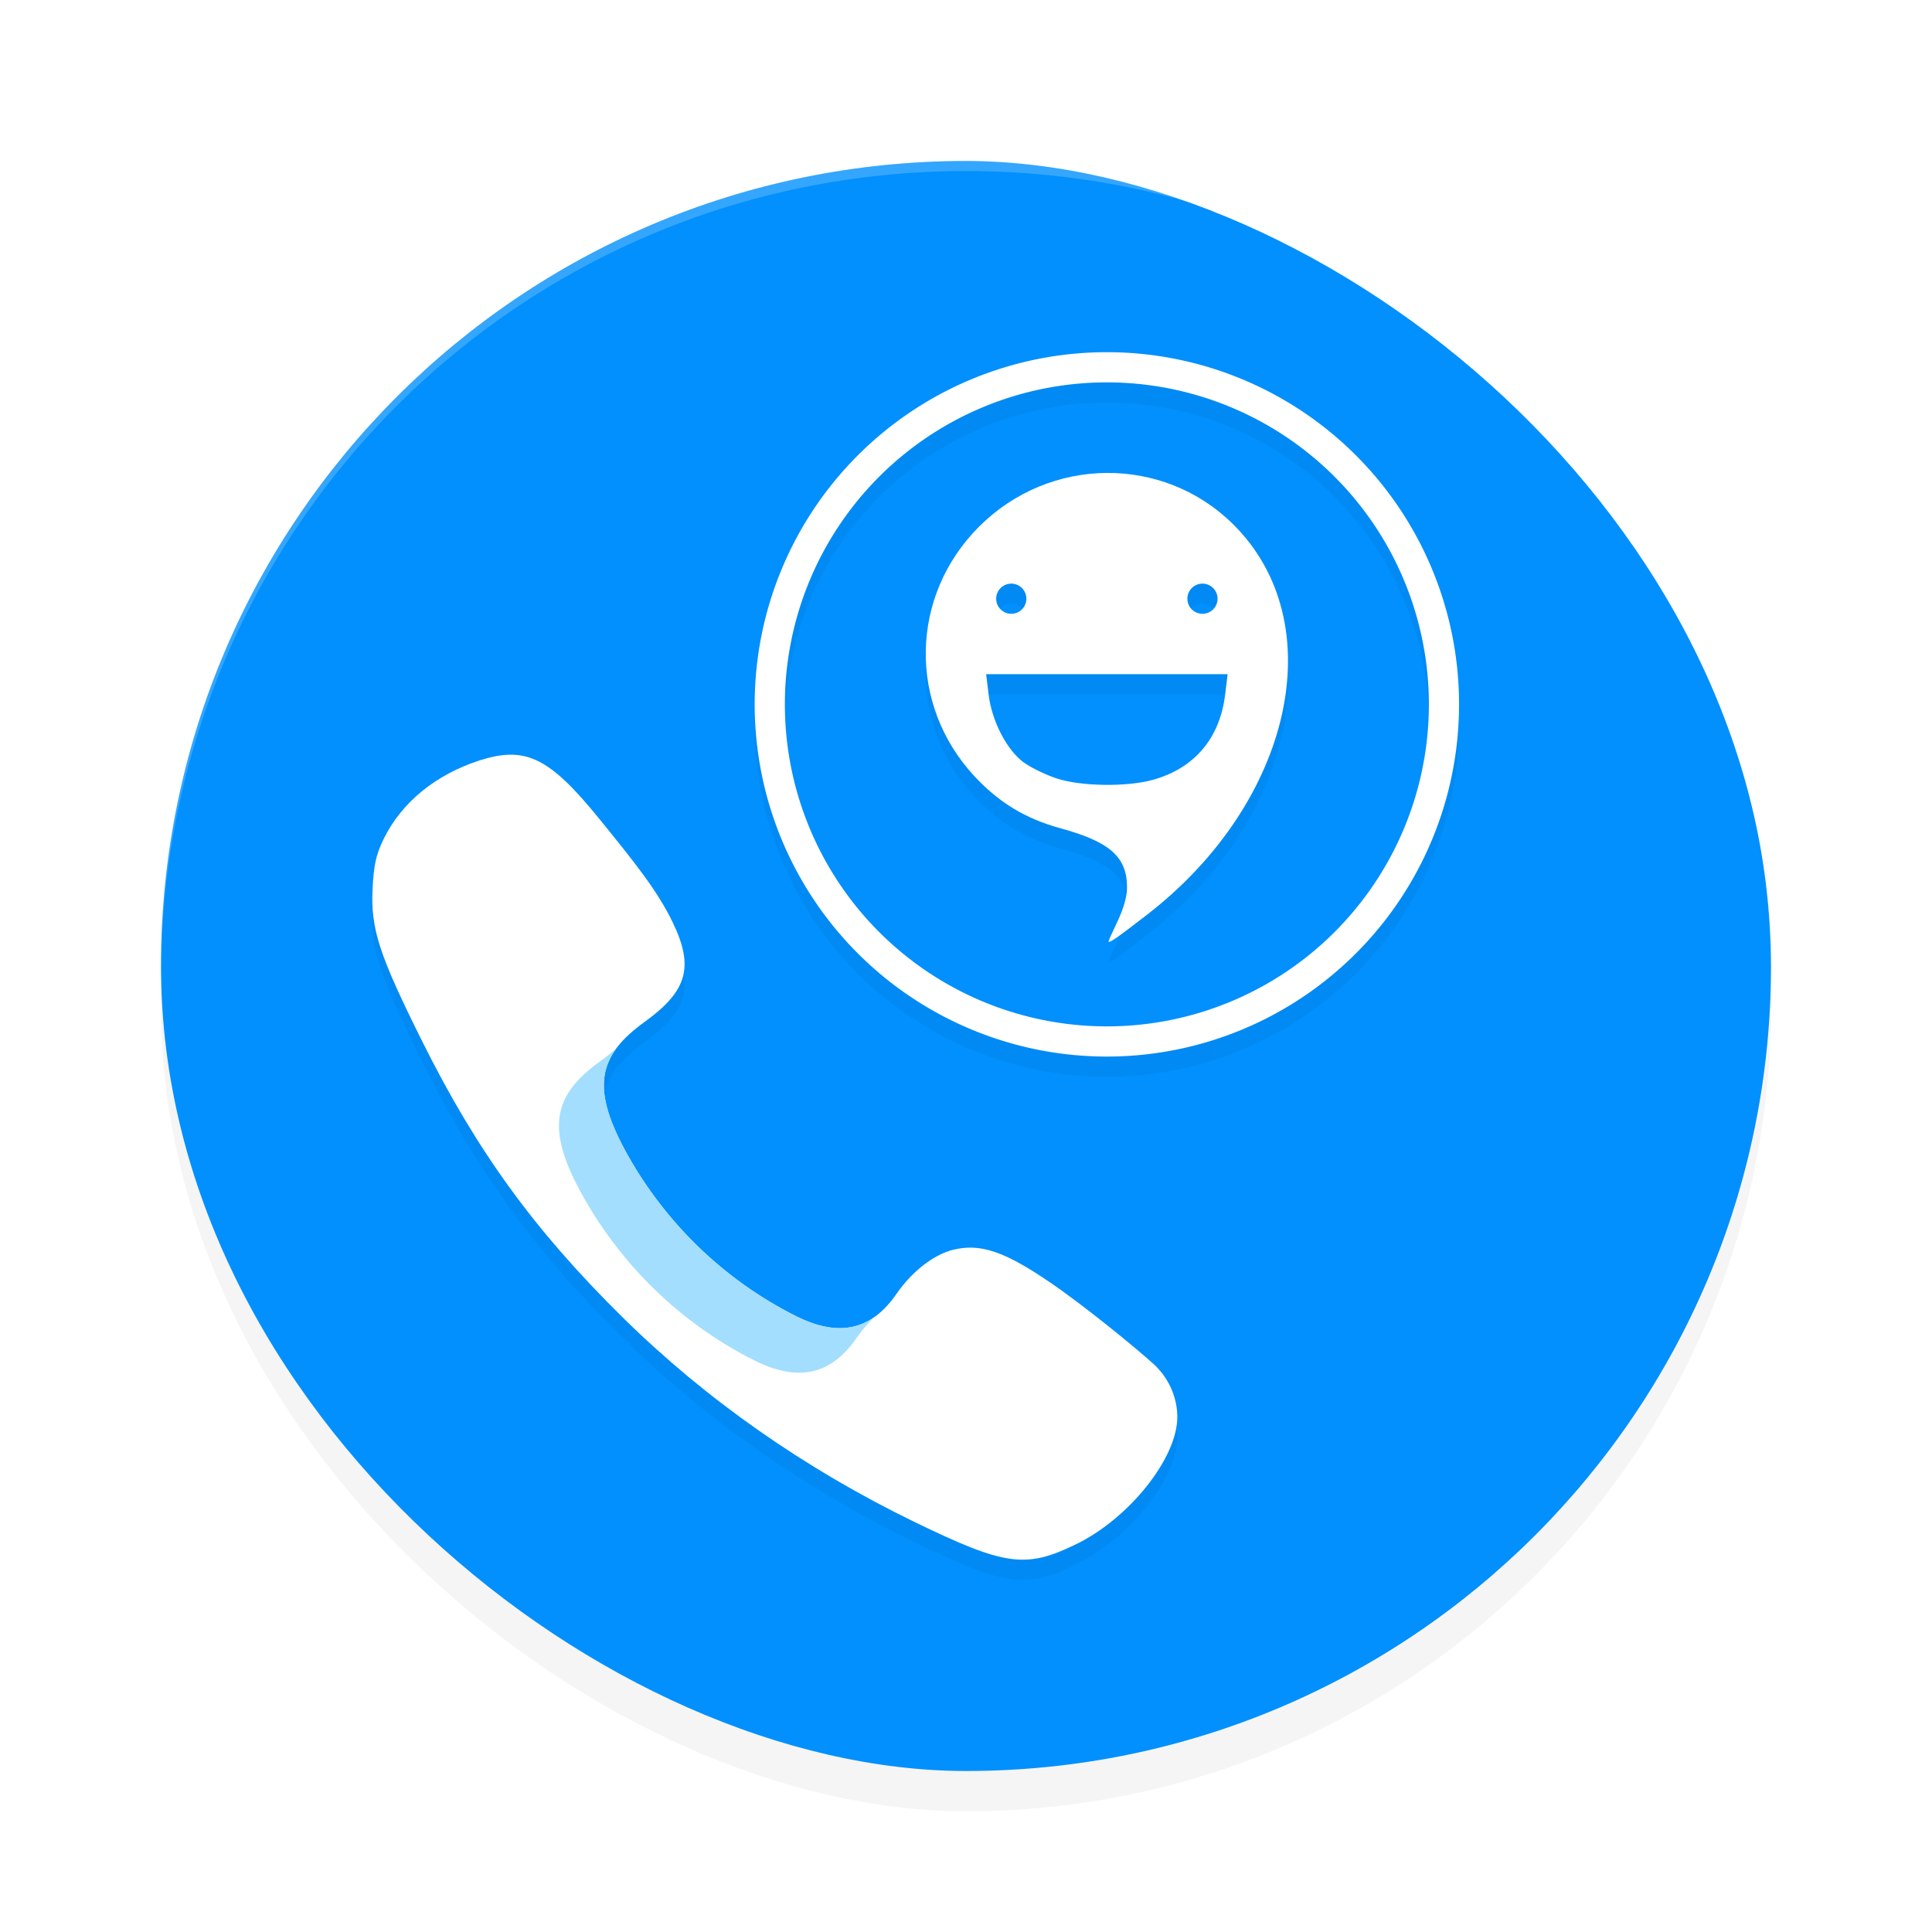 <?xml version="1.0" encoding="UTF-8" standalone="no"?>
<svg
   width="192"
   height="192"
   version="1"
   id="svg16"
   sodipodi:docname="apps_callapp_contacts.svg"
   inkscape:version="1.1.1 (1:1.1+202109281949+c3084ef5ed)"
   xmlns:inkscape="http://www.inkscape.org/namespaces/inkscape"
   xmlns:sodipodi="http://sodipodi.sourceforge.net/DTD/sodipodi-0.dtd"
   xmlns="http://www.w3.org/2000/svg"
   xmlns:svg="http://www.w3.org/2000/svg"
   xmlns:rdf="http://www.w3.org/1999/02/22-rdf-syntax-ns#"
   xmlns:cc="http://creativecommons.org/ns#"
   xmlns:dc="http://purl.org/dc/elements/1.1/">
  <defs
     id="defs20">
    <filter
       inkscape:collect="always"
       style="color-interpolation-filters:sRGB"
       id="filter867"
       x="-0.048"
       width="1.096"
       y="-0.048"
       height="1.096">
      <feGaussianBlur
         inkscape:collect="always"
         stdDeviation="3.2"
         id="feGaussianBlur869" />
    </filter>
    <filter
       inkscape:collect="always"
       style="color-interpolation-filters:sRGB"
       id="filter4020"
       x="-0.051"
       y="-0.046"
       width="1.101"
       height="1.091">
      <feGaussianBlur
         inkscape:collect="always"
         stdDeviation="2.28"
         id="feGaussianBlur4022" />
    </filter>
  </defs>
  <sodipodi:namedview
     pagecolor="#ffffff"
     bordercolor="#666666"
     borderopacity="1"
     objecttolerance="10"
     gridtolerance="10"
     guidetolerance="10"
     inkscape:pageopacity="0"
     inkscape:pageshadow="2"
     inkscape:window-width="1920"
     inkscape:window-height="1019"
     id="namedview18"
     showgrid="false"
     inkscape:zoom="1"
     inkscape:cx="60.5"
     inkscape:cy="94.5"
     inkscape:window-x="0"
     inkscape:window-y="34"
     inkscape:window-maximized="1"
     inkscape:current-layer="svg16"
     inkscape:pagecheckerboard="0"
     inkscape:snap-bbox="true"
     inkscape:snap-bbox-midpoints="true">
    <inkscape:grid
       type="xygrid"
       id="grid7495" />
  </sodipodi:namedview>
  <rect
     id="rect849"
     ry="80"
     rx="80"
     height="160"
     width="160"
     y="-176"
     x="-180"
     transform="matrix(0,-1,-1,0,0,0)"
     style="opacity:0.2;fill:#000000;stroke-width:4;filter:url(#filter867)" />
  <rect
     style="fill:#0190fd;fill-opacity:1;stroke-width:4"
     transform="matrix(0,-1,-1,0,0,0)"
     x="-176"
     y="-176"
     width="160"
     height="160"
     rx="80"
     ry="80"
     id="rect2" />
  <path
     id="path3977"
     style="opacity:0.2;fill:#000000;stroke-width:0.365;filter:url(#filter4020)"
     d="m 110,37.001 a 35,35 0 0 0 -35,35 35,35 0 0 0 35,35 35,35 0 0 0 35,-35 35,35 0 0 0 -35,-35 z m 0,3 a 32,32 0 0 1 32,32 32,32 0 0 1 -32,32 32,32 0 0 1 -32,-32 32,32 0 0 1 32,-32 z m -0.066,9 c -4.56,0.045 -9.126,1.827 -12.635,5.336 -6.885,6.885 -7.085,17.677 -0.457,24.809 2.429,2.614 5.072,4.215 8.529,5.164 4.857,1.333 6.675,2.806 6.629,5.971 -0.017,1.151 -0.579,2.543 -1.051,3.52 -0.429,0.889 -0.781,1.678 -0.781,1.752 0,0.242 0.86,-0.355 3.844,-2.664 14.488,-11.215 18.403,-29.045 8.52,-38.801 -3.484,-3.439 -8.037,-5.131 -12.598,-5.086 z m -9.434,11 c 0.828,0 1.5,0.672 1.5,1.5 0,0.828 -0.672,1.5 -1.5,1.5 -0.828,0 -1.5,-0.672 -1.5,-1.5 0,-0.828 0.672,-1.5 1.5,-1.5 z m 19,0 c 0.828,0 1.5,0.672 1.5,1.5 0,0.828 -0.672,1.5 -1.5,1.5 -0.828,0 -1.5,-0.672 -1.5,-1.5 0,-0.828 0.672,-1.5 1.5,-1.5 z m -21.5,9 h 12 12 l -0.25,2.045 c -0.528,4.328 -3.046,7.299 -7.16,8.449 -2.582,0.722 -7.137,0.662 -9.562,-0.127 -1.073,-0.349 -2.547,-1.063 -3.275,-1.586 C 100.076,76.578 98.572,73.685 98.25,71.046 Z m -47.236,8 c -0.939,-7.53e-4 -1.939,0.198 -3.074,0.561 -4.365,1.396 -7.765,4.166 -9.543,7.773 -0.768,1.559 -1.006,2.625 -1.121,5.023 -0.19,3.957 0.641,6.512 4.92,15.105 5.453,10.95 11.178,18.83 19.979,27.5 8.217,8.096 18.062,14.995 28.934,20.275 9.037,4.389 11.077,4.67 16.098,2.217 C 112.247,152.87 117,146.893 117,142.821 c 0,-1.979 -0.874,-3.921 -2.379,-5.283 -1.729,-1.565 -6.925,-5.848 -10.564,-8.295 -4.331,-2.912 -6.662,-3.677 -9.293,-3.051 -1.939,0.462 -4.12,2.147 -5.652,4.367 -2.198,3.185 -5.221,4.632 -9.988,2.246 -7.426,-3.717 -13.088,-9.522 -16.703,-15.939 -3.784,-6.718 -3.01,-9.95 1.625,-13.297 4.274,-3.086 4.948,-5.472 2.807,-9.908 -1.533,-3.176 -3.856,-6.044 -7.285,-10.271 -3.718,-4.583 -5.986,-6.386 -8.803,-6.389 z" />
  <path
     id="path1130"
     style="opacity:1;fill:#ffffff;stroke-width:0.365"
     d="m 109.934,47 c -4.56,0.045 -9.126,1.827 -12.635,5.336 -6.885,6.885 -7.085,17.677 -0.457,24.809 2.429,2.614 5.072,4.215 8.529,5.164 4.857,1.333 6.675,2.806 6.629,5.971 -0.017,1.151 -0.579,2.543 -1.051,3.52 -0.429,0.889 -0.781,1.678 -0.781,1.752 0,0.242 0.86,-0.355 3.844,-2.664 14.488,-11.215 18.403,-29.045 8.52,-38.801 C 119.047,48.647 114.494,46.955 109.934,47 Z M 100.5,58 c 0.828,0 1.5,0.672 1.5,1.5 0,0.828 -0.672,1.5 -1.5,1.5 C 99.672,61 99,60.328 99,59.5 99,58.672 99.672,58 100.5,58 Z m 19,0 c 0.828,0 1.5,0.672 1.5,1.5 0,0.828 -0.672,1.5 -1.5,1.5 -0.828,0 -1.5,-0.672 -1.5,-1.5 0,-0.828 0.672,-1.5 1.5,-1.5 z M 98,67 h 12 12 l -0.25,2.045 c -0.528,4.328 -3.046,7.299 -7.16,8.449 -2.582,0.722 -7.137,0.662 -9.562,-0.127 -1.073,-0.349 -2.547,-1.063 -3.275,-1.586 -1.676,-1.204 -3.18,-4.097 -3.502,-6.736 z"
     sodipodi:nodetypes="sssscsscssssssssssssccccssscc" />
  <path
     id="path1556"
     style="opacity:1;fill:#ffffff;stroke-width:31.735;stroke-linecap:round;stroke-linejoin:round"
     d="M 110 35 A 35 35 0 0 0 75 70 A 35 35 0 0 0 110 105 A 35 35 0 0 0 145 70 A 35 35 0 0 0 110 35 z M 110 38 A 32 32 0 0 1 142 70 A 32 32 0 0 1 110 102 A 32 32 0 0 1 78 70 A 32 32 0 0 1 110 38 z " />
  <path
     style="opacity:0.2;fill:#ffffff;stroke-width:4"
     d="M 96 16 C 51.68 16 16 51.68 16 96 C 16 96.336 16.002 96.668 16 97 C 16 52.68 51.68 17 96 17 C 140.32 17 176 52.68 176 97 C 175.998 96.668 176 96.336 176 96 C 176 51.68 140.32 16 96 16 z "
     id="path4" />
  <path
     style="opacity:1;fill:#ffffff;stroke-width:0.356"
     d="M 106.956,153.456 C 112.248,150.87 117,144.892 117,140.82 c 0,-1.979 -0.875,-3.921 -2.379,-5.283 -1.729,-1.565 -6.924,-5.847 -10.564,-8.294 -4.331,-2.912 -6.663,-3.678 -9.294,-3.051 -1.939,0.462 -4.12,2.147 -5.652,4.366 -2.198,3.185 -5.221,4.632 -9.989,2.246 -7.426,-3.717 -13.087,-9.522 -16.702,-15.94 -3.784,-6.718 -3.011,-9.948 1.624,-13.295 4.274,-3.086 4.95,-5.472 2.808,-9.908 -1.533,-3.176 -3.856,-6.045 -7.285,-10.273 -4.957,-6.111 -7.336,-7.278 -11.877,-5.826 -4.365,1.396 -7.766,4.166 -9.543,7.773 -0.768,1.559 -1.006,2.625 -1.122,5.023 -0.19,3.957 0.643,6.513 4.921,15.106 5.453,10.95 11.177,18.83 19.978,27.5 8.217,8.096 18.062,14.994 28.934,20.275 9.037,4.389 11.077,4.67 16.098,2.217 z"
     id="path1124"
     sodipodi:nodetypes="cssssssssssssssssc" />
  <path
     id="rect2948"
     style="opacity:1;fill:#a3defe;fill-opacity:1;stroke-width:14.244;stroke-linecap:round;stroke-linejoin:round"
     d="m 61.26,104.176 c -0.468,0.421 -0.999,0.846 -1.609,1.287 -4.716,3.405 -5.503,6.694 -1.652,13.529 3.678,6.529 9.439,12.435 16.994,16.217 4.85,2.428 7.925,0.956 10.162,-2.285 0.52,-0.753 1.115,-1.439 1.748,-2.045 -1.946,1.38 -4.431,1.602 -7.779,-0.074 -7.426,-3.717 -13.088,-9.522 -16.703,-15.939 -2.816,-4.999 -3.105,-8.068 -1.16,-10.689 z"
     sodipodi:nodetypes="cssssccsc" />
</svg>
